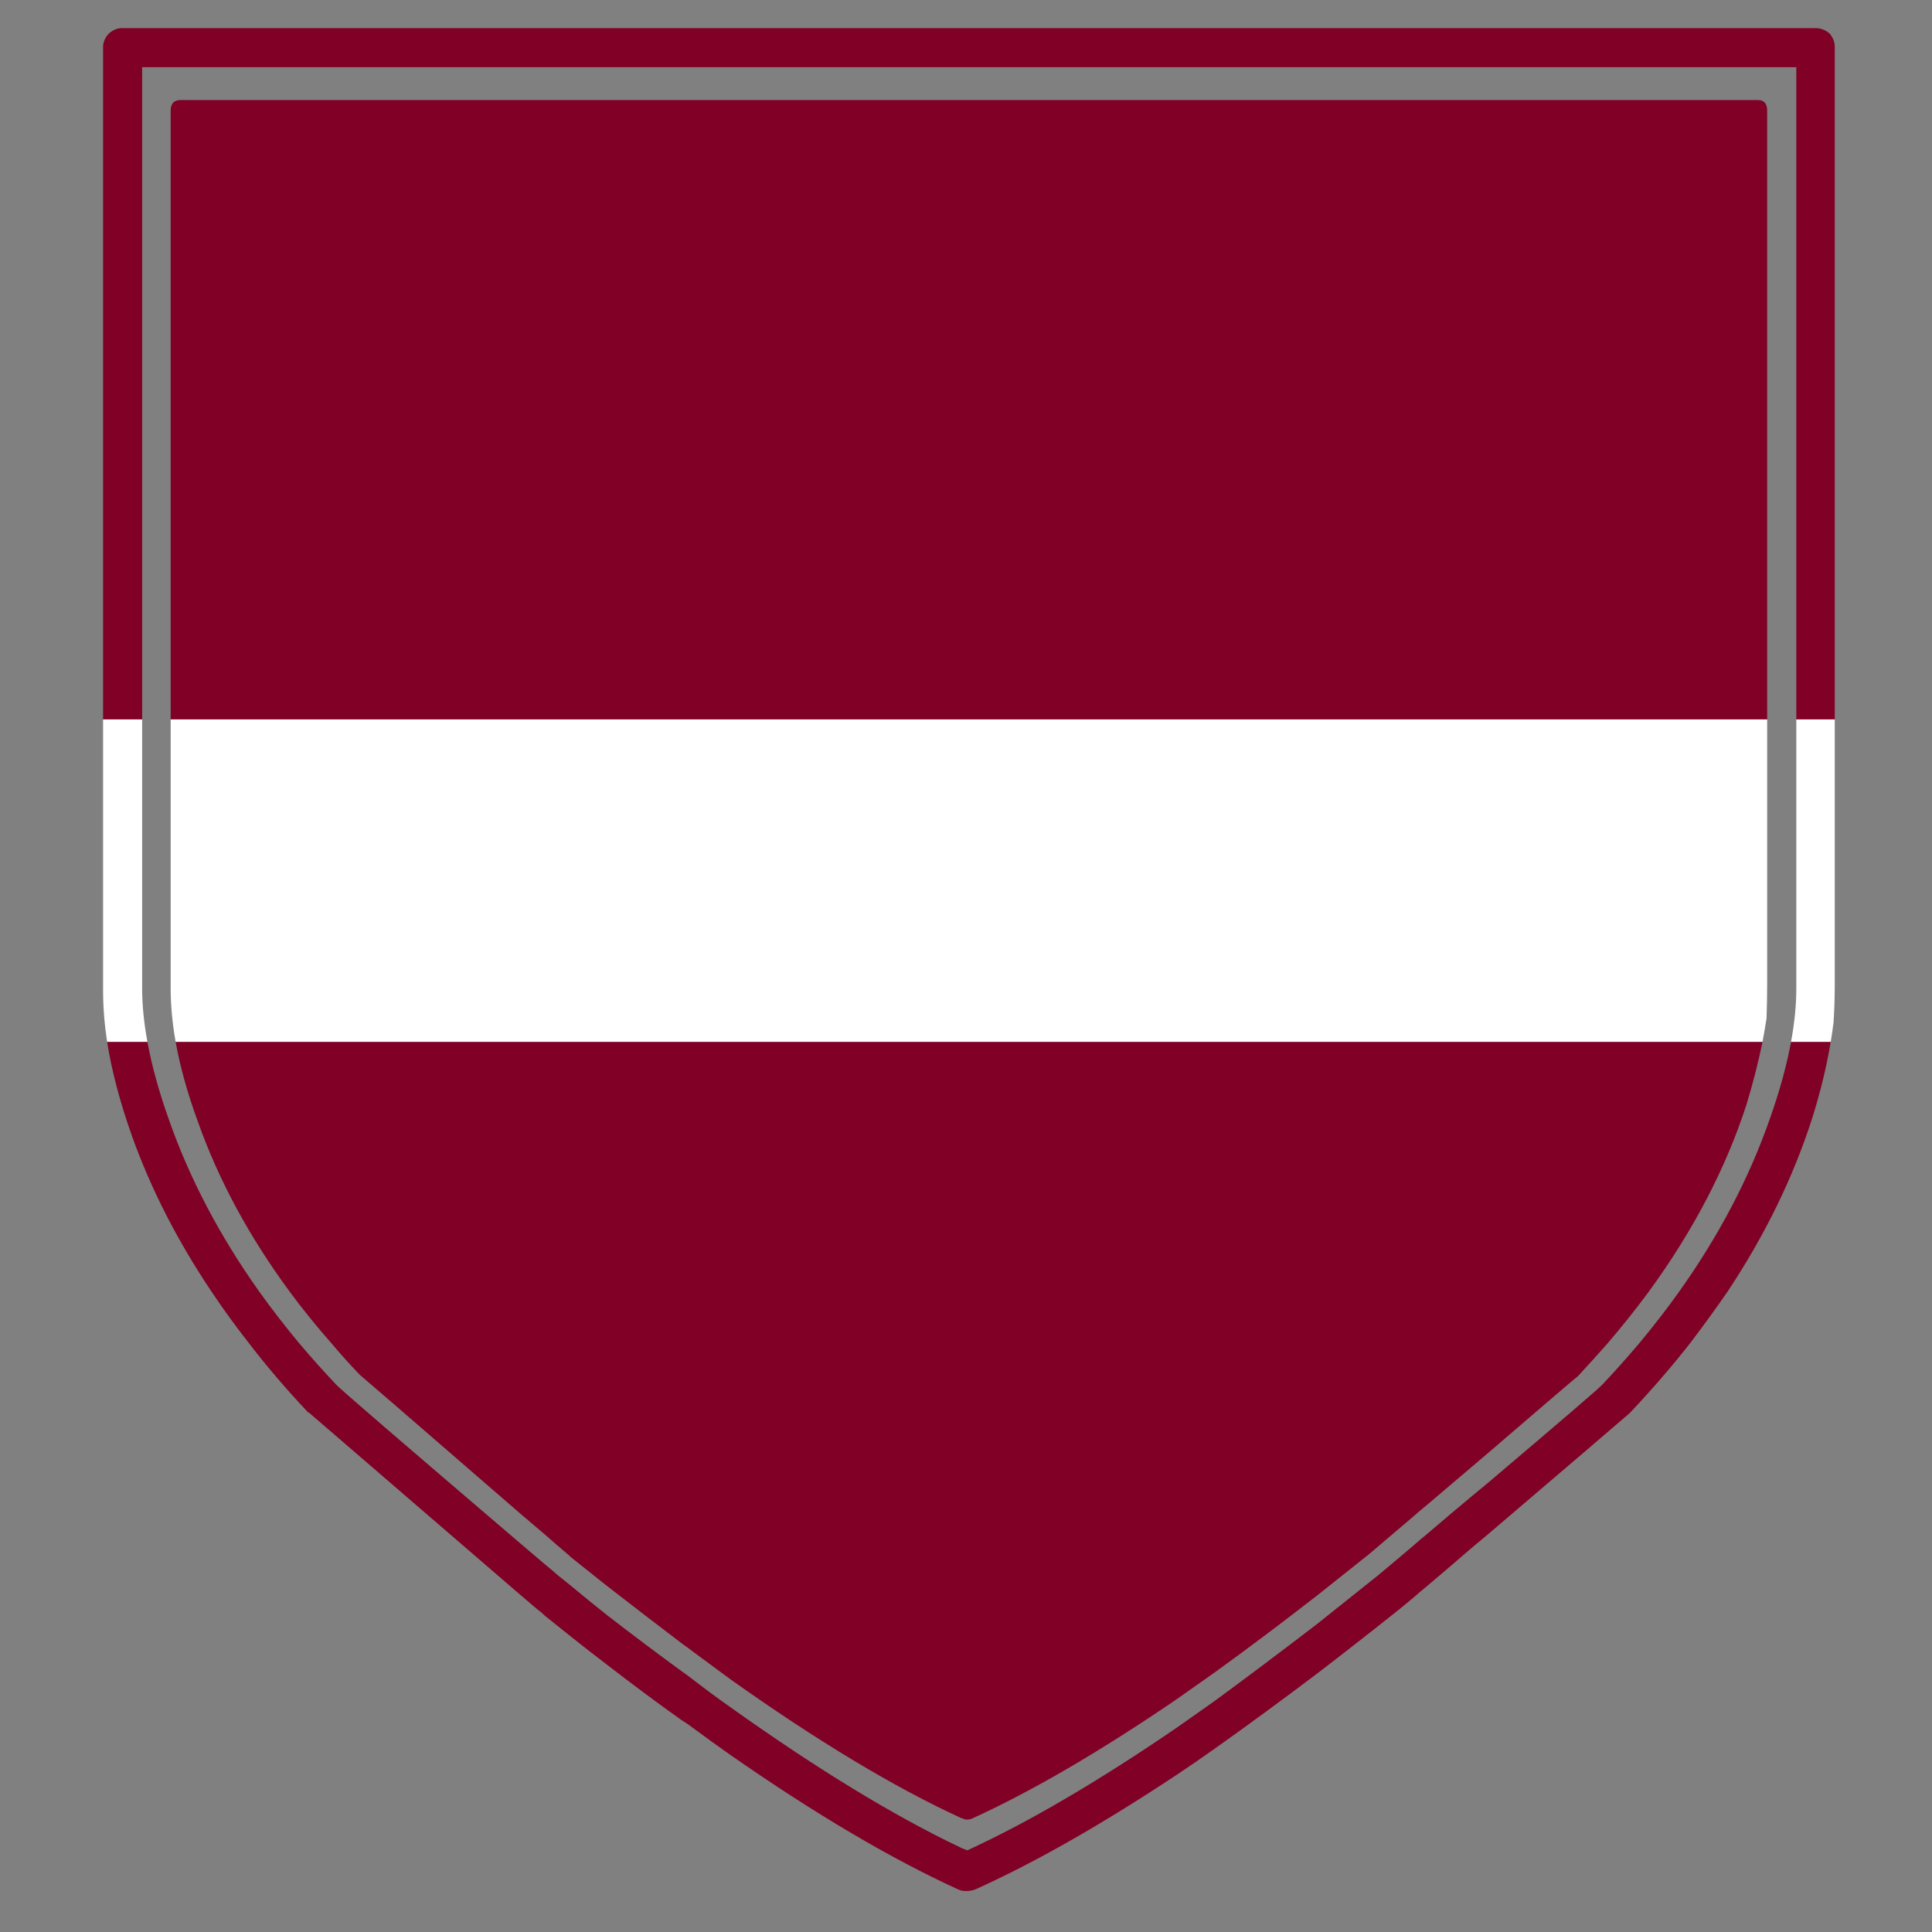 <?xml version="1.0" encoding="utf-8"?>
<!-- Generator: Adobe Illustrator 16.0.0, SVG Export Plug-In . SVG Version: 6.00 Build 0)  -->
<!DOCTYPE svg PUBLIC "-//W3C//DTD SVG 1.1//EN" "http://www.w3.org/Graphics/SVG/1.1/DTD/svg11.dtd">
<svg version="1.1" id="Layer_1" xmlns="http://www.w3.org/2000/svg" xmlns:xlink="http://www.w3.org/1999/xlink" x="0px" y="0px"
	 width="300px" height="300px" viewBox="0 0 300 300" enable-background="new 0 0 300 300" xml:space="preserve">
<rect x="0" y="0" width="300" height="300" fill="#808080" stroke="none"/>
<g>
	<path fill-rule="evenodd" clip-rule="evenodd" fill="#800026" d="M274.404,111.713H26.501v-94.54c0-1.092,0.514-1.637,1.541-1.637
		h244.919c0.963,0,1.443,0.545,1.443,1.637V111.713z M284.9,111.713h-5.97V10.434H22.073v101.279h-6.065V7.256
		c0-0.706,0.289-1.379,0.866-2.021c0.642-0.577,1.316-0.867,2.022-0.867h263.019c0.835,0,1.571,0.29,2.215,0.867
		c0.514,0.642,0.771,1.315,0.771,2.021V111.713z M273.683,161.775c-0.628,3.08-1.448,6.288-2.454,9.628
		c-3.209,9.948-8.279,19.672-15.21,29.171c-1.989,2.696-4.141,5.392-6.451,8.086c-1.477,1.67-2.984,3.34-4.526,5.007
		c-0.128,0.064-4.779,4.045-13.959,11.938c-1.732,1.477-3.657,3.114-5.776,4.91c-1.219,1.026-2.501,2.119-3.852,3.273
		c-0.64,0.514-1.282,1.059-1.926,1.636c-2.181,1.861-4.523,3.851-7.026,5.969c-2.759,2.183-5.425,4.302-7.989,6.355
		c-5.521,4.298-10.816,8.278-15.886,11.937c-1.989,1.413-3.948,2.794-5.874,4.14c-11.937,8.151-22.561,14.346-31.866,18.582
		c-0.449,0.191-0.899,0.191-1.348,0c-0.064-0.064-0.16-0.098-0.289-0.098c-10.333-4.75-22.239-11.904-35.717-21.468
		c-1.925-1.412-3.883-2.856-5.873-4.333c-0.577-0.449-1.188-0.898-1.829-1.348c-3.723-2.824-7.606-5.809-11.65-8.954
		c-1.86-1.475-3.754-2.982-5.68-4.524c-0.064-0.128-0.161-0.226-0.289-0.289c-1.219-1.027-2.407-2.054-3.562-3.08
		c-1.348-1.155-2.632-2.245-3.851-3.272c-16.367-14.185-24.679-21.374-24.935-21.567c-1.54-1.602-2.984-3.208-4.333-4.813
		c-2.375-2.694-4.557-5.39-6.546-8.086c-6.29-8.536-11.04-17.329-14.249-26.379c-1.614-4.402-2.77-8.543-3.466-12.42H273.683z
		 M278.113,161.775h6.159c-0.624,3.776-1.571,7.69-2.839,11.745c-2.952,9.243-7.349,18.262-13.188,27.054
		c-1.862,2.696-3.819,5.392-5.875,8.086c-2.824,3.595-5.904,7.156-9.239,10.688l-0.098,0.096
		c-0.642,0.578-7.958,6.836-21.951,18.773c-1.796,1.477-3.722,3.112-5.776,4.91c-1.219,1.026-2.501,2.117-3.852,3.273
		c-0.64,0.514-1.282,1.059-1.926,1.638c-0.705,0.575-1.443,1.187-2.213,1.828c-4.428,3.531-8.696,6.867-12.803,10.013
		c-5.521,4.172-10.816,8.054-15.886,11.648c-1.989,1.412-3.948,2.761-5.874,4.043c-11.616,7.702-22.045,13.64-31.289,17.811
		c-0.707,0.258-1.444,0.323-2.214,0.193c-0.128-0.063-0.289-0.13-0.481-0.193c-10.397-4.75-22.143-11.681-35.236-20.793
		c-1.925-1.35-3.883-2.76-5.873-4.238c-0.577-0.447-1.188-0.865-1.829-1.25c-3.787-2.695-7.67-5.583-11.65-8.665
		c-1.86-1.412-3.754-2.888-5.68-4.428c-1.284-1.027-2.567-2.054-3.851-3.08c-0.386-0.388-0.803-0.739-1.251-1.061
		c-0.899-0.771-1.766-1.509-2.6-2.216c-21.052-18.162-31.995-27.596-32.83-28.303h-0.096c-3.337-3.531-6.387-7.093-9.146-10.688
		c-2.118-2.694-4.076-5.39-5.873-8.086c-5.263-7.829-9.371-15.853-12.324-24.068c-1.876-5.271-3.176-10.18-3.899-14.73h6.258
		c0.68,3.704,1.788,7.715,3.322,12.034c3.209,9.18,7.895,18.101,14.056,26.765c1.925,2.696,4.012,5.392,6.258,8.086
		c1.797,2.119,3.691,4.238,5.681,6.355c0.577,0.642,10.108,8.856,28.593,24.646c1.219,1.026,2.503,2.119,3.851,3.273
		c0.641,0.514,1.283,1.059,1.925,1.637c0.641,0.515,1.283,1.026,1.925,1.541c1.926,1.603,3.819,3.145,5.68,4.62
		c3.98,3.082,7.863,6.001,11.65,8.761c0.641,0.449,1.251,0.899,1.829,1.349c1.99,1.54,3.948,2.983,5.873,4.332
		c13.415,9.563,25.32,16.815,35.717,21.758c0.321,0.128,0.642,0.255,0.963,0.385c9.498-4.364,20.346-10.72,32.54-19.061
		c1.926-1.351,3.885-2.73,5.874-4.141c5.069-3.723,10.364-7.702,15.886-11.938c3.144-2.503,6.321-5.037,9.529-7.605
		c1.926-1.604,3.755-3.145,5.486-4.622c0.644-0.575,1.286-1.121,1.926-1.636c1.351-1.155,2.633-2.245,3.852-3.272
		c2.055-1.733,3.98-3.339,5.776-4.813c11.36-9.627,17.265-14.698,17.716-15.212c1.99-2.117,3.882-4.236,5.679-6.355
		c2.247-2.694,4.333-5.39,6.258-8.086c6.162-8.664,10.846-17.585,14.058-26.765C276.326,169.49,277.432,165.479,278.113,161.775z"/>
	<path fill-rule="evenodd" clip-rule="evenodd" fill="#FFFFFF" d="M26.501,111.713h247.903v40.82c0,1.926-0.029,3.787-0.094,5.583
		c-0.184,1.2-0.395,2.418-0.628,3.659H27.271c-0.513-2.907-0.77-5.667-0.77-8.279V111.713z M22.073,111.713v41.783
		c0,2.563,0.273,5.323,0.818,8.279h-6.258c-0.417-2.764-0.625-5.396-0.625-7.894v-42.168H22.073z M278.113,161.775
		c0.545-2.956,0.817-5.716,0.817-8.279v-41.783h5.97v41.108c0,2.119-0.063,4.108-0.193,5.97c-0.122,0.985-0.265,1.98-0.435,2.984
		H278.113z"/>
</g>
</svg>
